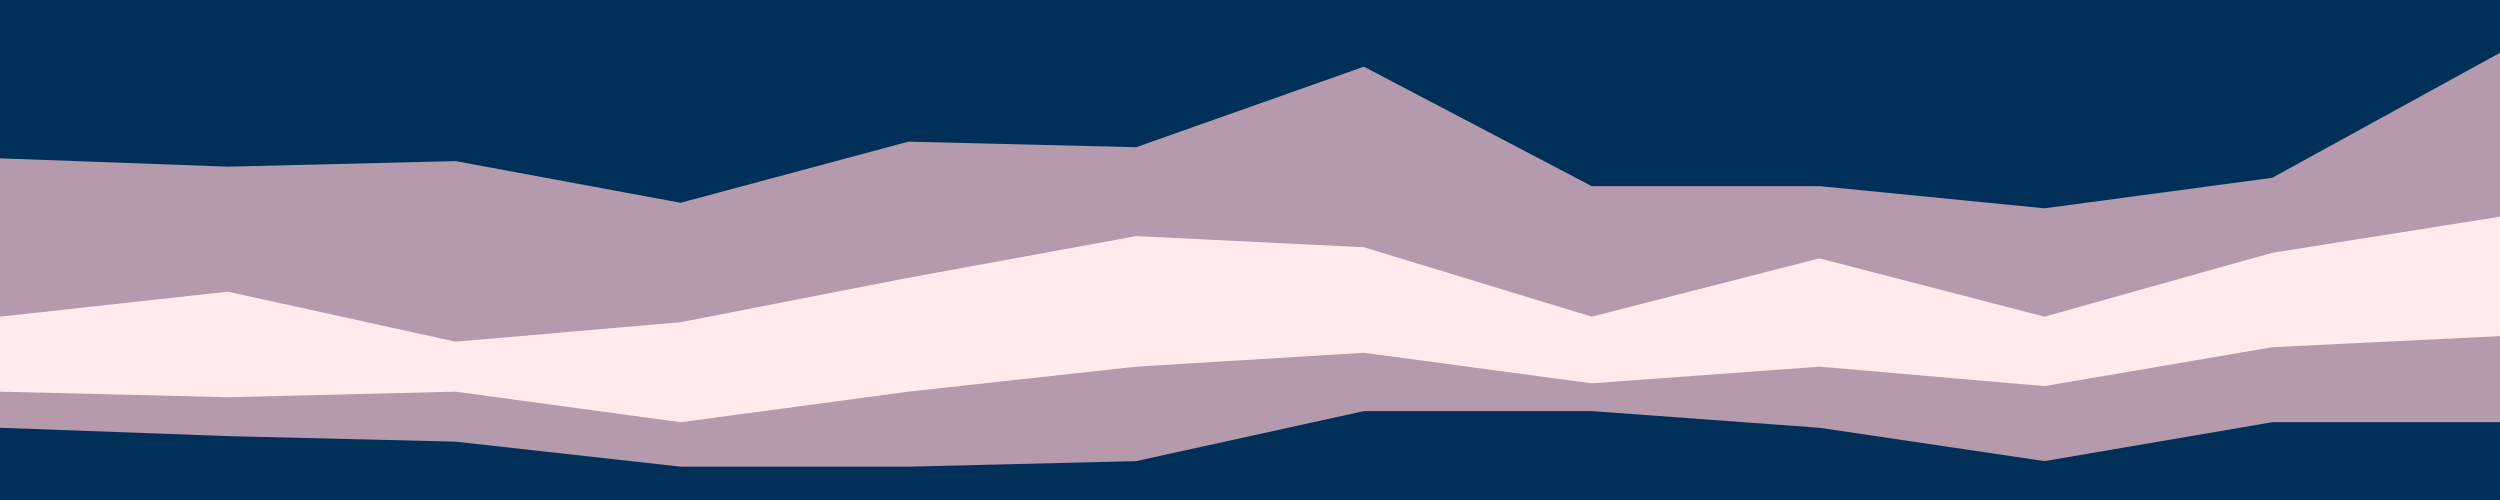 <svg id="visual" viewBox="0 0 900 180" width="900" height="180" xmlns="http://www.w3.org/2000/svg" xmlns:xlink="http://www.w3.org/1999/xlink" version="1.1"><rect x="0" y="0" width="900" height="180" fill="#808080" stroke="none"/><path d="M0 59L82 62L164 60L245 75L327 53L409 55L491 26L573 69L655 69L736 77L818 66L900 21L900 0L818 0L736 0L655 0L573 0L491 0L409 0L327 0L245 0L164 0L82 0L0 0Z" fill="#003057"></path><path d="M0 116L82 107L164 125L245 118L327 102L409 87L491 91L573 116L655 95L736 116L818 93L900 80L900 19L818 64L736 75L655 67L573 67L491 24L409 53L327 51L245 73L164 58L82 60L0 57Z" fill="#b599ad"></path><path d="M0 143L82 145L164 143L245 154L327 143L409 134L491 129L573 140L655 134L736 141L818 127L900 123L900 78L818 91L736 114L655 93L573 114L491 89L409 85L327 100L245 116L164 123L82 105L0 114Z" fill="#ffeaec"></path><path d="M0 156L82 159L164 161L245 170L327 170L409 168L491 150L573 150L655 156L736 168L818 154L900 154L900 121L818 125L736 139L655 132L573 138L491 127L409 132L327 141L245 152L164 141L82 143L0 141Z" fill="#b599ad"></path><path d="M0 181L82 181L164 181L245 181L327 181L409 181L491 181L573 181L655 181L736 181L818 181L900 181L900 152L818 152L736 166L655 154L573 148L491 148L409 166L327 168L245 168L164 159L82 157L0 154Z" fill="#003057"></path></svg>